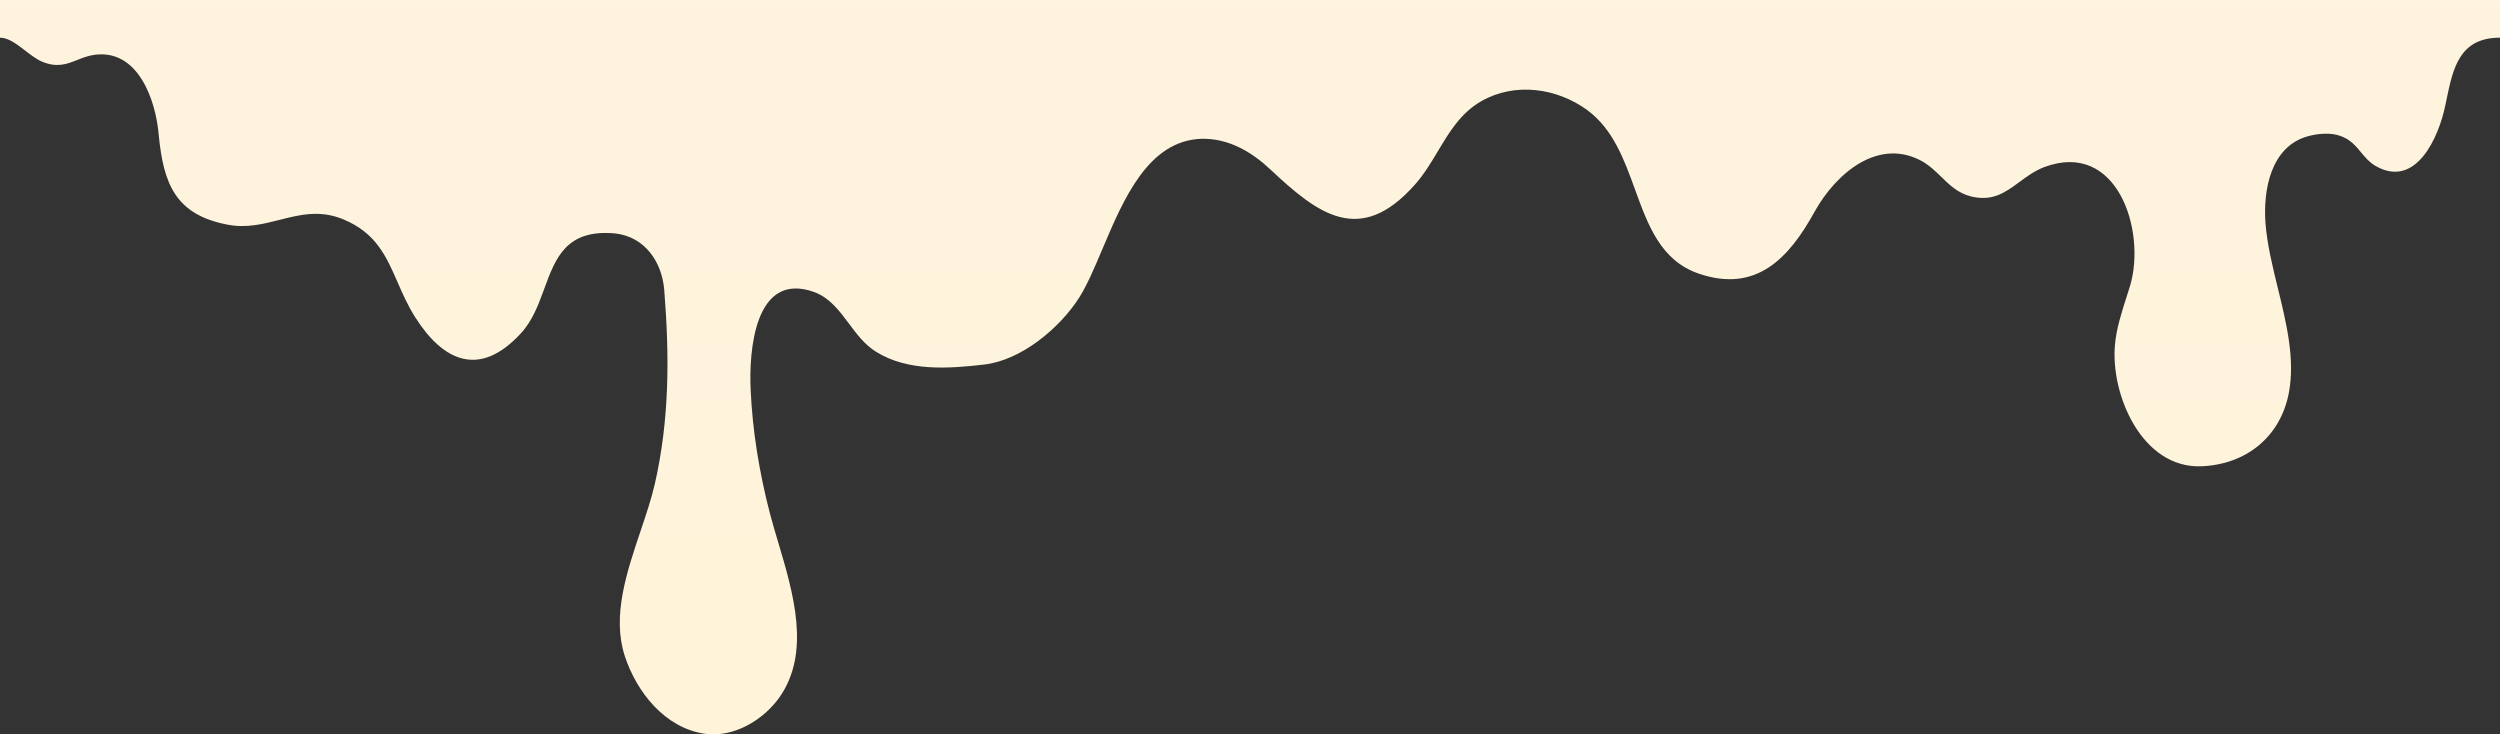 <svg width="1440" height="423" viewBox="0 0 1440 423" fill="none" xmlns="http://www.w3.org/2000/svg">
<rect x="0" y="0" width="1440" height="423" fill="#333333" stroke="none"/>
<g clip-path="url(#clip0_77_34)">
<path fill-rule="evenodd" clip-rule="evenodd" d="M1440 -488H0V-150V-1V21.698C4.844 21.698 9.689 25.429 14.533 29.16C17.815 31.687 21.096 34.215 24.378 35.582C32.97 39.108 38.552 36.898 44.481 34.551C47.664 33.291 50.948 31.992 54.851 31.518C79.567 28.471 89.725 57.595 91.418 77.575C94.126 105.684 100.898 123.632 131.032 129.39C141.822 131.518 151.453 129.074 160.995 126.654C172.713 123.681 184.297 120.742 197.733 126.342C216.569 134.113 222.47 147.615 228.986 162.522C231.84 169.052 234.812 175.852 239.041 182.558C255.293 208.296 276.285 217.778 299.986 192.04C306.686 184.877 310.154 175.427 313.524 166.246C320.03 148.517 326.169 131.792 354.498 134.469C371.427 136.501 381.246 150.725 382.601 166.98C385.648 205.248 385.648 241.484 377.183 278.736C375.178 287.425 372.097 296.571 368.941 305.94C360.903 329.801 352.379 355.103 359.915 377.961C366.687 398.619 382.939 419.277 405.963 422.664C422.892 425.034 439.821 414.536 448.963 401.667C467.155 375.796 456.95 341.571 448.198 312.217C446.525 306.605 444.904 301.171 443.546 296.007C437.451 272.64 433.388 248.257 432.372 224.213C431.357 202.877 434.404 155.466 469.278 168.335C478.02 171.683 483.492 179.017 489.006 186.407C493.53 192.47 498.082 198.57 504.491 202.539C522.775 214.053 546.475 212.36 566.791 209.989C588.121 207.619 610.468 188.993 621.641 171.383C626.304 163.975 630.523 153.999 635.024 143.355C647.191 114.584 661.42 80.935 692.067 79.946C707.642 79.607 720.846 87.396 731.681 97.556C758.768 122.955 783.146 142.258 814.973 106.361C820.204 100.49 824.234 93.754 828.239 87.058C834.862 75.986 841.418 65.025 853.233 58.272C872.871 47.097 896.91 50.822 914.178 63.352C929.124 74.294 935.516 91.899 941.777 109.145C949.274 129.796 956.584 149.932 978.171 157.498C1011.35 169.012 1030.31 149.031 1045.21 121.939C1057.4 99.927 1082.45 78.253 1108.19 93.492C1111.97 95.842 1115.05 98.847 1118.11 101.826C1122.98 106.575 1127.78 111.261 1135.27 113.134C1147.77 116.203 1155.15 110.759 1163.12 104.884C1167.47 101.682 1171.98 98.352 1177.6 96.201C1219.58 80.623 1236.17 132.776 1227.03 164.271C1226.31 166.633 1225.55 169.01 1224.79 171.399C1221.94 180.313 1219.03 189.394 1218.23 198.475C1215.52 227.26 1233.8 269.931 1268 268.576C1293.73 267.56 1313.71 251.644 1318.45 225.906C1321.98 206.579 1316.97 186.105 1312.02 165.892C1308.91 153.165 1305.82 140.542 1304.9 128.374C1303.55 109.409 1307.95 84.687 1328.94 78.591C1334.7 76.898 1342.49 76.221 1347.91 78.253C1353.69 80.182 1356.84 83.979 1359.98 87.767C1362.35 90.628 1364.72 93.484 1368.22 95.524C1391.58 109.07 1404.79 78.93 1408.51 60.643C1408.72 59.643 1408.93 58.642 1409.14 57.642C1412.91 39.357 1416.56 21.698 1440 21.698V-1V-150V-488Z" fill="url(#paint0_linear_77_34)"/>
</g>
<defs>
<linearGradient id="paint0_linear_77_34" x1="720" y1="-488" x2="720" y2="423" gradientUnits="userSpaceOnUse">
<stop stop-color="#FCF5E5"/>
<stop offset="1" stop-color="#FFF3D9"/>
</linearGradient>
<clipPath id="clip0_77_34">
<rect width="1440" height="423" fill="white"/>
</clipPath>
</defs>
</svg>
